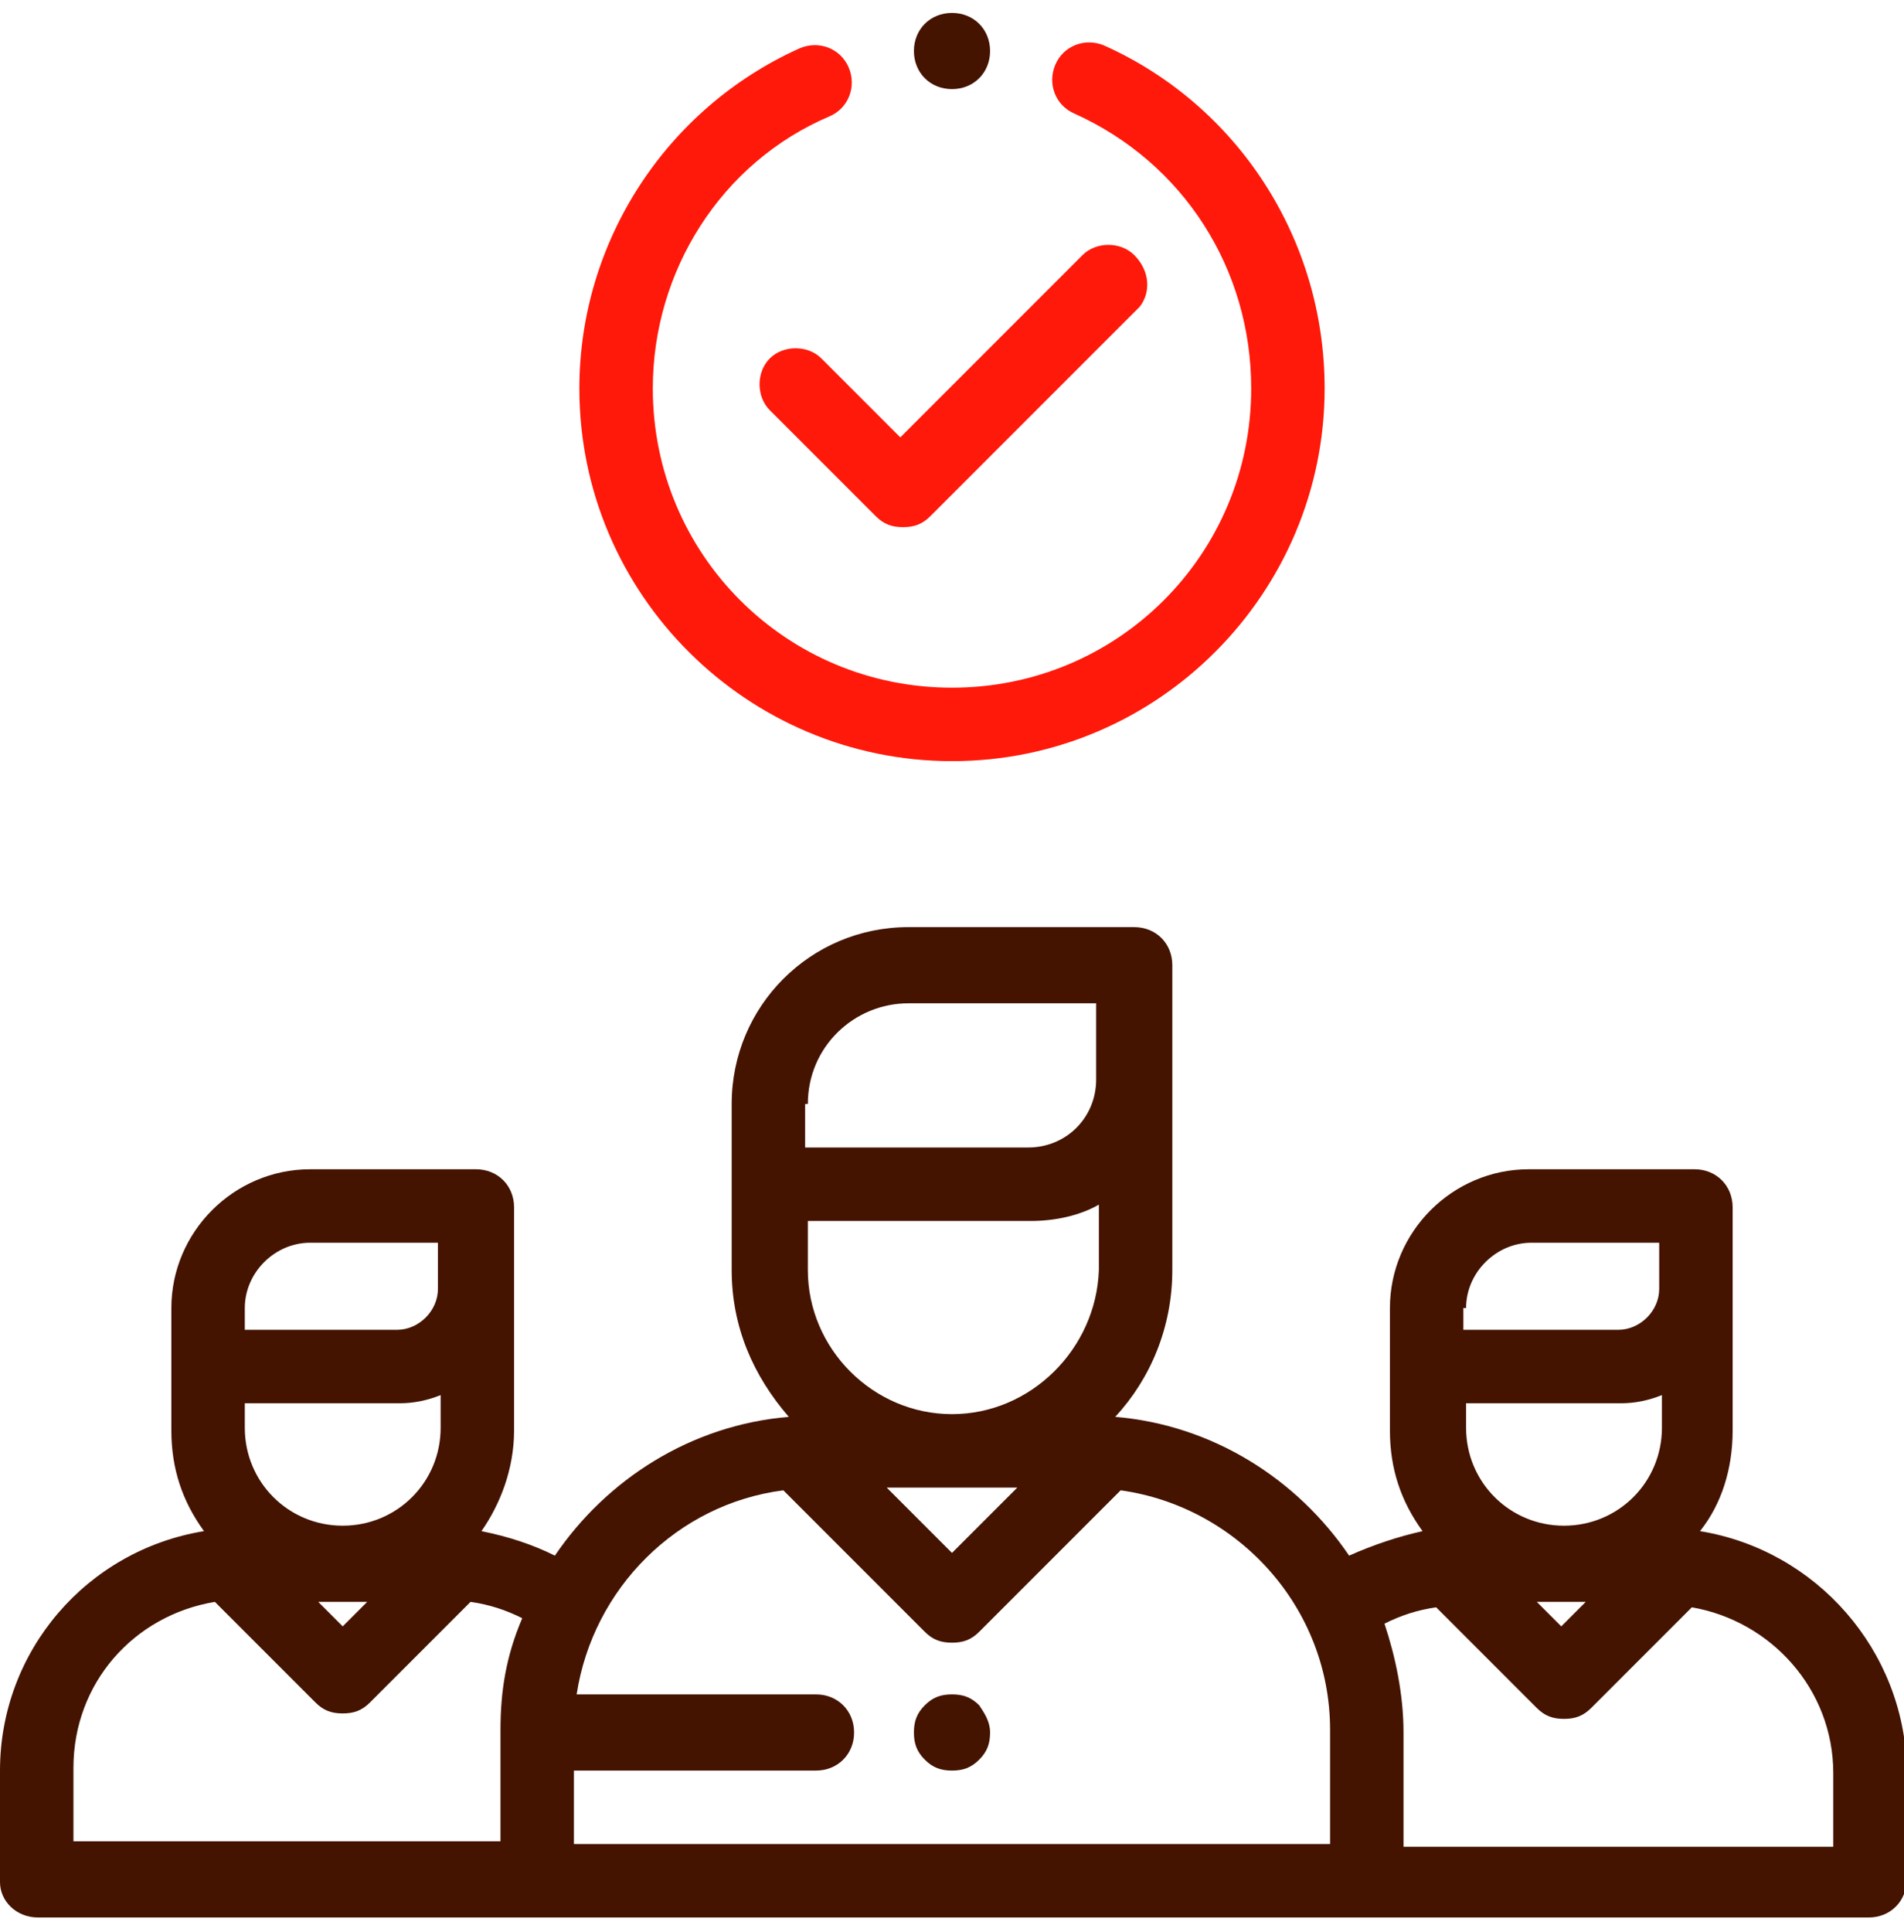 <svg width="70" height="71" viewBox="0 0 70 71" fill="none" xmlns="http://www.w3.org/2000/svg">
<path d="M62.5 56.275C63.3 55.275 63.7 53.975 63.7 52.575V44.375C63.7 43.575 63.1 42.975 62.3 42.975H56.2C53.4 42.975 51.1 45.275 51.1 48.075V52.575C51.1 53.975 51.5 55.175 52.3 56.275C51.4 56.475 50.5 56.775 49.6 57.175C47.7 54.375 44.6 52.375 41 52.075C42.3 50.675 43.1 48.775 43.1 46.675V35.475C43.1 34.675 42.5 34.075 41.7 34.075H33.4C29.8 34.075 26.9 36.975 26.9 40.575V46.675C26.9 48.775 27.7 50.575 29 52.075C25.4 52.375 22.3 54.375 20.4 57.175C19.6 56.775 18.7 56.475 17.7 56.275C18.4 55.275 18.9 53.975 18.9 52.575V44.375C18.9 43.575 18.3 42.975 17.5 42.975H11.4C8.6 42.975 6.3 45.275 6.3 48.075V52.575C6.3 53.975 6.7 55.175 7.5 56.275C3.2 56.975 0 60.675 0 65.075V69.175C0 69.875 0.6 70.475 1.4 70.475H68.7C69.5 70.475 70.1 69.875 70.1 69.075V64.975C70 60.675 66.8 56.975 62.5 56.275ZM9 48.075C9 46.775 10.1 45.675 11.4 45.675H16.1V47.375C16.1 48.175 15.4 48.875 14.6 48.875H9V48.075ZM9 51.575H14.7C15.2 51.575 15.7 51.475 16.2 51.275V52.475C16.2 54.475 14.6 56.075 12.6 56.075C10.6 56.075 9 54.475 9 52.475V51.575ZM13.5 58.875L12.6 59.775L11.7 58.875H13.5ZM18.4 63.575V67.675H2.7V64.975C2.7 61.875 4.9 59.375 7.9 58.875L11.6 62.575C11.9 62.875 12.2 62.975 12.6 62.975C13 62.975 13.3 62.875 13.6 62.575L17.3 58.875C18 58.975 18.6 59.175 19.2 59.475C18.6 60.875 18.4 62.175 18.4 63.575ZM35 51.975C32.1 51.975 29.7 49.575 29.7 46.675V44.875H37.9C38.8 44.875 39.7 44.675 40.4 44.275V46.675C40.3 49.575 37.9 51.975 35 51.975ZM37.4 54.675L35 57.075L32.6 54.675H37.4ZM29.7 40.575C29.7 38.475 31.4 36.875 33.4 36.875H40.3V39.675C40.3 41.075 39.2 42.175 37.8 42.175H29.6V40.575H29.7ZM48.9 67.775H46.2H23.8H21.1V65.075H30C30.8 65.075 31.4 64.475 31.4 63.675C31.4 62.875 30.8 62.275 30 62.275H21.2C21.8 58.375 24.9 55.275 28.8 54.775L34 59.975C34.3 60.275 34.6 60.375 35 60.375C35.4 60.375 35.7 60.275 36 59.975L41.2 54.775C45.5 55.375 48.9 59.075 48.9 63.575V67.775ZM53.9 48.075C53.9 46.775 55 45.675 56.3 45.675H61V47.375C61 48.175 60.3 48.875 59.5 48.875H53.8V48.075H53.9ZM53.9 51.575H59.6C60.1 51.575 60.6 51.475 61.1 51.275V52.475C61.1 54.475 59.5 56.075 57.5 56.075C55.5 56.075 53.9 54.475 53.9 52.475V51.575ZM58.3 58.875L57.4 59.775L56.5 58.875H58.3ZM51.6 67.775V63.675C51.6 62.275 51.3 60.875 50.9 59.675C51.5 59.375 52.1 59.175 52.8 59.075L56.5 62.775C56.8 63.075 57.1 63.175 57.5 63.175C57.9 63.175 58.2 63.075 58.5 62.775L62.2 59.075C65.1 59.575 67.4 62.075 67.4 65.175V67.875H51.6V67.775Z" fill="#441401"/>
<path d="M41.7 9.375C41.2 8.875 40.3 8.875 39.8 9.375L33.1 16.075L30.2 13.175C29.7 12.675 28.8 12.675 28.3 13.175C27.8 13.675 27.8 14.575 28.3 15.075L32.2 18.975C32.5 19.275 32.8 19.375 33.2 19.375C33.6 19.375 33.9 19.275 34.2 18.975L41.9 11.275C42.3 10.775 42.3 9.975 41.7 9.375Z" fill="#FF190A"/>
<path d="M40.6 1.675C39.9 1.375 39.1 1.675 38.8 2.375C38.5 3.075 38.8 3.875 39.5 4.175C43.5 5.975 46 9.875 46 14.275C46 20.375 41.1 25.275 35 25.275C28.9 25.275 24 20.375 24 14.275C24 9.975 26.5 5.975 30.5 4.275C31.2 3.975 31.5 3.175 31.2 2.475C30.9 1.775 30.1 1.475 29.4 1.775C24.5 3.975 21.3 8.875 21.3 14.275C21.3 21.875 27.5 27.975 35 27.975C42.6 27.975 48.7 21.775 48.7 14.275C48.7 8.775 45.5 3.875 40.6 1.675Z" fill="#FF190A"/>
<path d="M35 0.475C34.2 0.475 33.6 1.075 33.6 1.875C33.6 2.675 34.2 3.275 35 3.275C35.8 3.275 36.4 2.675 36.4 1.875C36.4 1.075 35.8 0.475 35 0.475Z" fill="#441401"/>
<path d="M36 62.675C35.7 62.375 35.4 62.275 35 62.275C34.6 62.275 34.3 62.375 34 62.675C33.7 62.975 33.6 63.275 33.6 63.675C33.6 64.075 33.7 64.375 34 64.675C34.3 64.975 34.6 65.075 35 65.075C35.4 65.075 35.7 64.975 36 64.675C36.3 64.375 36.4 64.075 36.4 63.675C36.4 63.275 36.2 62.975 36 62.675Z" fill="#441401"/>
</svg>
